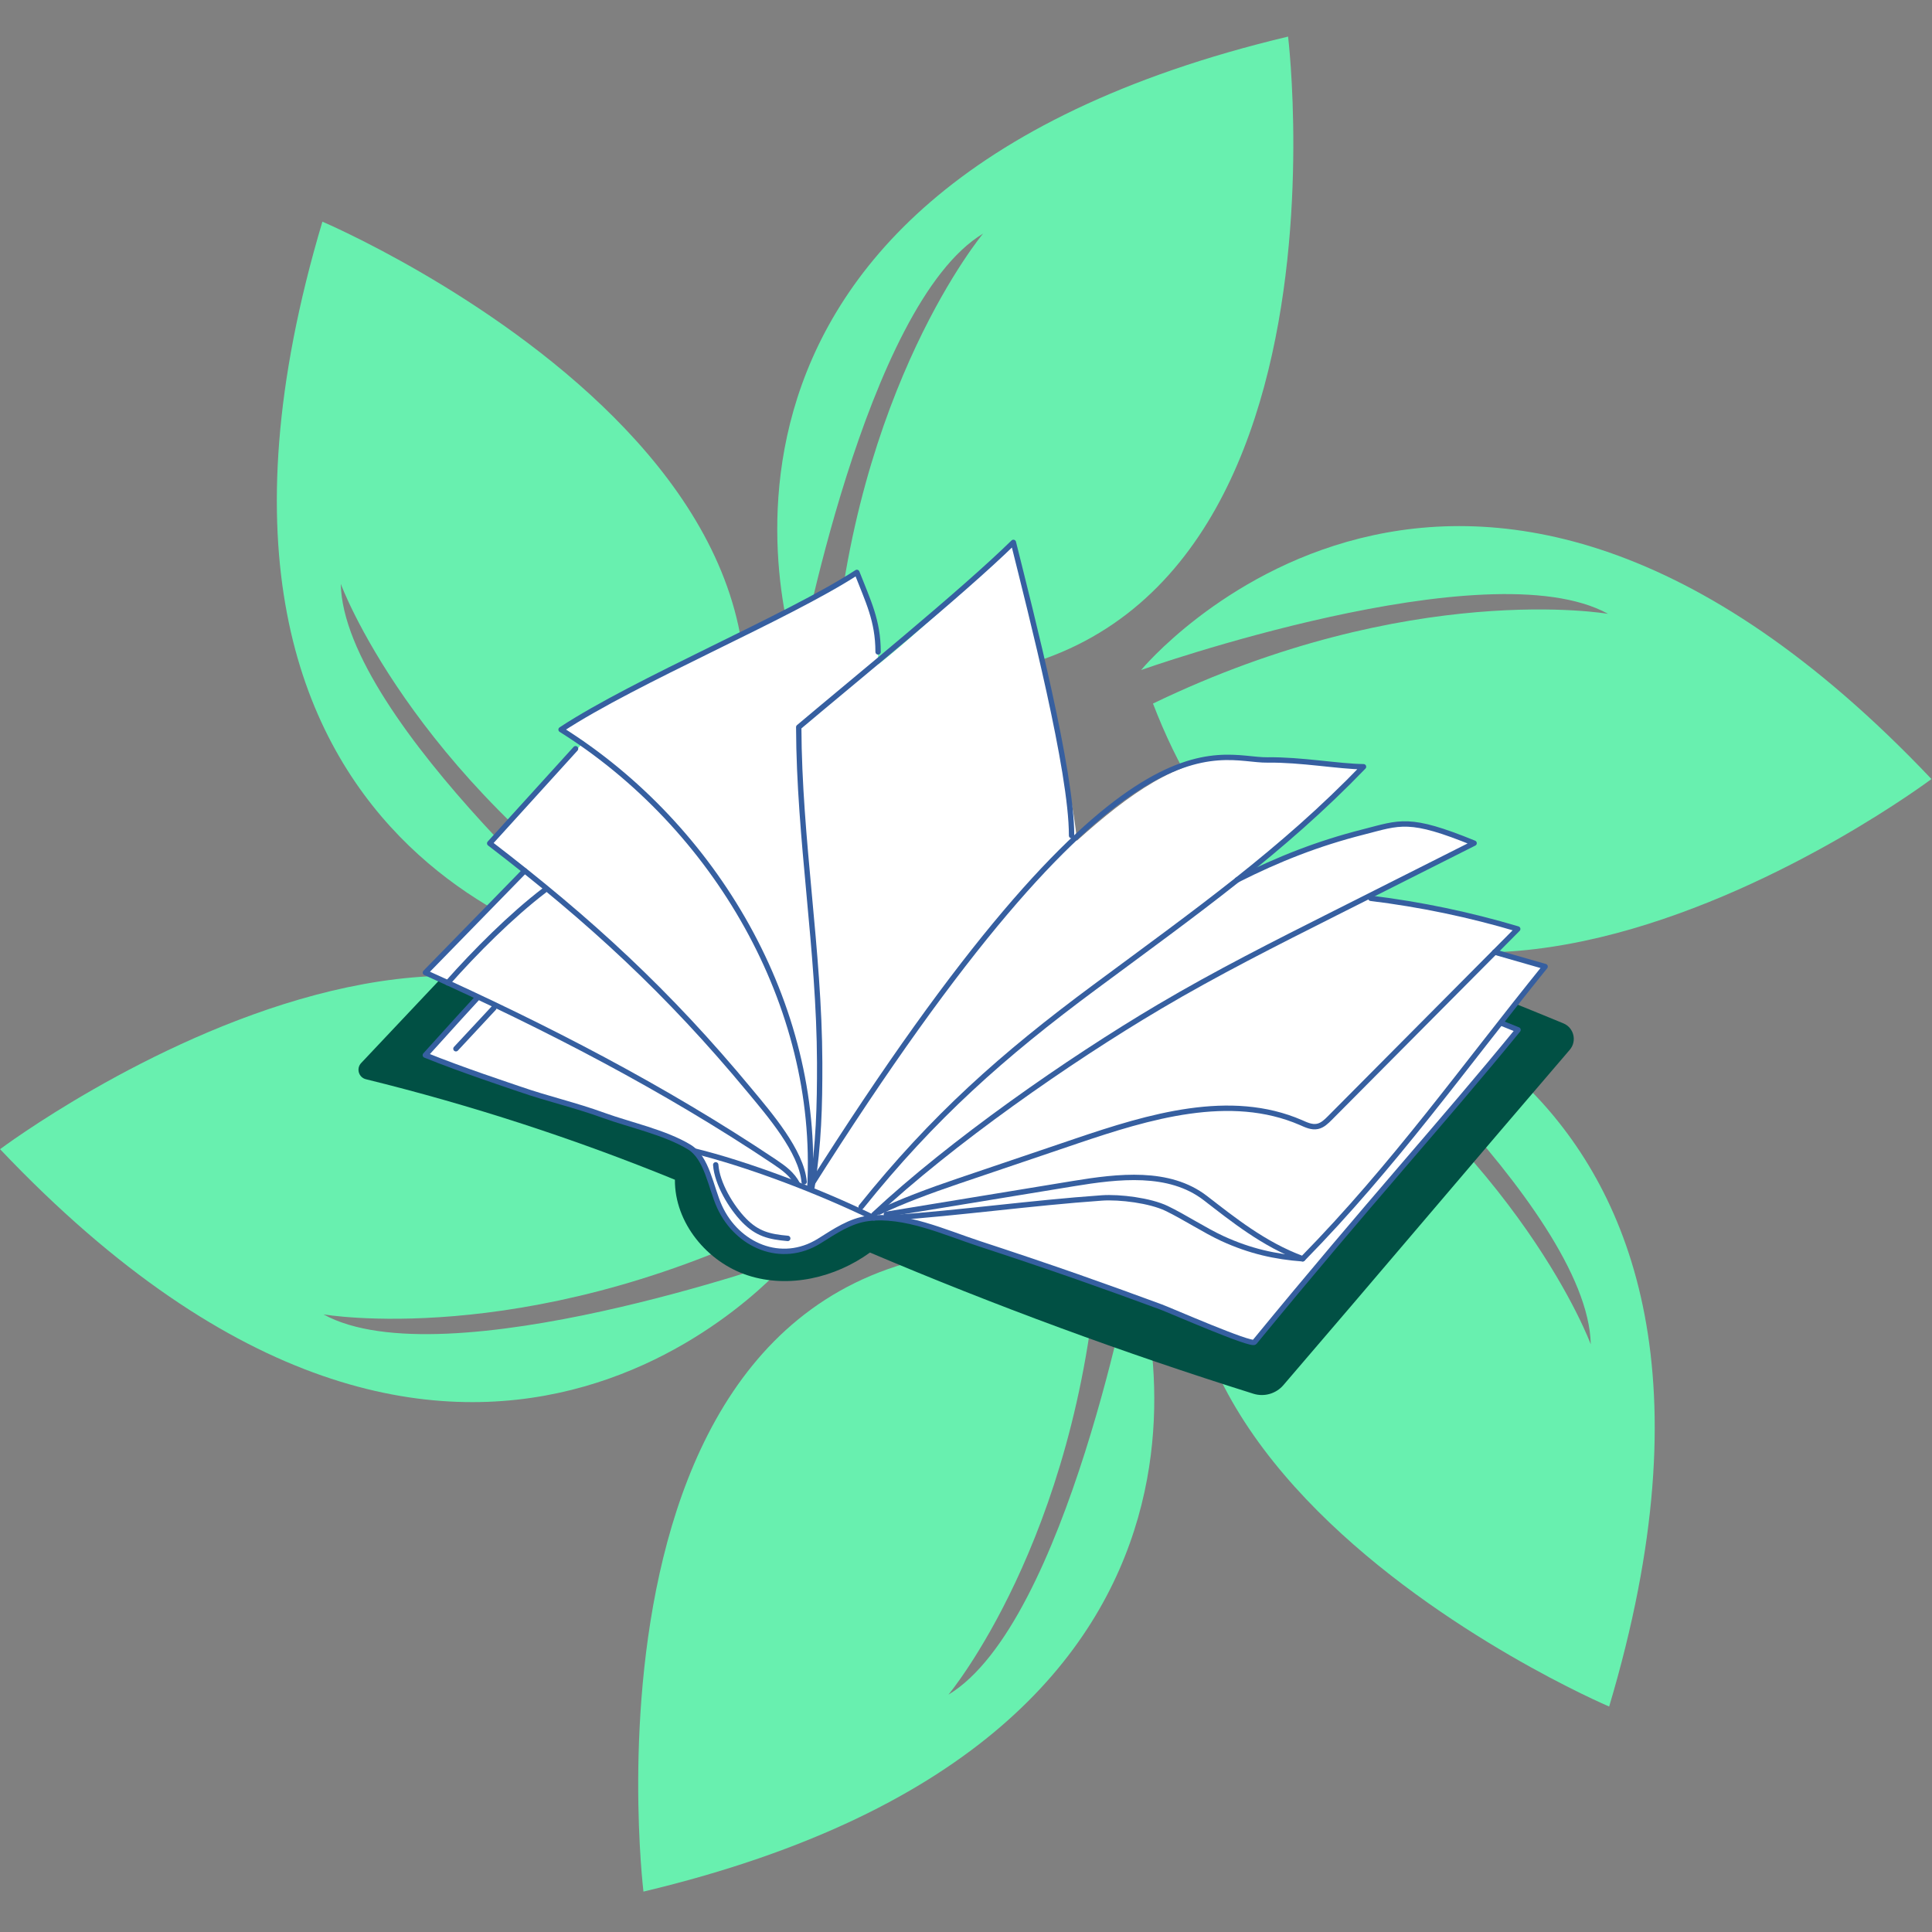 <svg xmlns="http://www.w3.org/2000/svg" xmlns:xlink="http://www.w3.org/1999/xlink" width="500" zoomAndPan="magnify" viewBox="0 0 375 375" height="500" preserveAspectRatio="xMidYMid meet" version="1.0"><rect x="0" y="0" width="375" height="375" fill="#808080" stroke="none"/><defs><clipPath id="id1"><path d="M 221 102 L 374.871 102 L 374.871 185 L 221 185 Z M 221 102 " clip-rule="nonzero"/></clipPath><clipPath id="id2"><path d="M 123 242 L 225 242 L 225 367.273 L 123 367.273 Z M 123 242 " clip-rule="nonzero"/></clipPath><clipPath id="id3"><path d="M 150 7.031 L 252 7.031 L 252 132 L 150 132 Z M 150 7.031 " clip-rule="nonzero"/></clipPath><clipPath id="id4"><path d="M 154 104.719 L 209 104.719 L 209 231 L 154 231 Z M 154 104.719 " clip-rule="nonzero"/></clipPath></defs><g clip-path="url(#id1)"><path fill="#68f0af" d="M 374.895 151.211 C 283.566 54.852 221.488 130.051 221.488 130.051 C 221.488 130.051 288.727 106.238 312.133 119.148 C 312.133 119.148 273.766 112.453 223.793 136.559 C 262.004 235.938 374.895 151.211 374.895 151.211 " fill-opacity="1" fill-rule="nonzero"/></g><path fill="#68f0af" d="M 312.336 331.238 C 350.254 204.094 253.988 188.016 253.988 188.016 C 253.988 188.016 308.262 234.25 308.766 260.938 C 308.766 260.938 295.391 224.422 249.496 193.266 C 182.395 275.992 312.336 331.238 312.336 331.238 " fill-opacity="1" fill-rule="nonzero"/><g clip-path="url(#id2)"><path fill="#68f0af" d="M 124.895 367.16 C 254.141 336.375 219.953 245.098 219.953 245.098 C 219.953 245.098 206.992 315.145 184.09 328.93 C 184.09 328.93 209.082 299.102 213.156 243.84 C 107.848 227.188 124.895 367.16 124.895 367.16 " fill-opacity="1" fill-rule="nonzero"/></g><path fill="#68f0af" d="M 0.016 223.055 C 91.344 319.414 153.426 244.215 153.426 244.215 C 153.426 244.215 86.184 268.031 62.777 255.117 C 62.777 255.117 101.145 261.812 151.117 237.707 C 112.91 138.328 0.016 223.055 0.016 223.055 " fill-opacity="1" fill-rule="nonzero"/><path fill="#68f0af" d="M 62.578 43.027 C 24.66 170.172 120.926 186.25 120.926 186.25 C 120.926 186.25 66.648 140.016 66.145 113.324 C 66.145 113.324 79.523 149.844 125.418 181 C 192.516 98.277 62.578 43.027 62.578 43.027 " fill-opacity="1" fill-rule="nonzero"/><g clip-path="url(#id3)"><path fill="#68f0af" d="M 250.016 7.102 C 120.77 37.895 154.957 129.168 154.957 129.168 C 154.957 129.168 167.922 59.121 190.82 45.336 C 190.82 45.336 165.832 75.168 161.754 130.426 C 267.062 147.078 250.016 7.102 250.016 7.102 " fill-opacity="1" fill-rule="nonzero"/></g><path fill="#015044" d="M 71.031 209.48 C 91.461 214.504 111.52 221.027 131 228.984 C 130.93 237.336 137.273 245.008 145.199 247.566 C 153.125 250.121 162.113 248.004 168.863 243.117 C 193.207 253.453 218.055 262.598 243.281 270.523 C 245.383 271.18 247.672 270.523 249.105 268.852 C 266.531 248.59 287.188 224.129 304.684 203.77 C 306.129 202.09 305.504 199.48 303.457 198.637 C 248.535 175.938 192.301 157.23 136.848 139.047 C 135.871 138.723 134.852 138.398 133.84 138.574 C 132.488 138.797 131.449 139.84 130.5 140.82 C 114.223 157.711 108.148 166.355 91.879 183.246 L 70.105 206.328 C 69.098 207.395 69.617 209.137 71.031 209.48 Z M 71.031 209.48 " fill-opacity="1" fill-rule="nonzero"/><path stroke-linecap="round" transform="matrix(1.04, 0, 0, 1.044, -33.622, -33.917)" fill-opacity="1" fill="#ffffff" fill-rule="nonzero" stroke-linejoin="round" d="M 185.241 263.21 C 178.128 267.629 169.919 264.019 166.63 256.861 C 164.97 253.261 164.339 247.761 160.929 245.721 C 156.37 242.99 150.009 241.669 144.999 239.862 C 139.562 237.89 134.729 236.85 129.261 234.96 C 127.62 234.391 118.6 231.439 111.709 228.659 C 128.029 210.571 145.348 192.498 161.68 174.399 C 162.581 173.4 163.592 172.341 164.928 172.169 C 164.778 172.319 165.559 171.511 165.409 171.66 C 196.018 182.65 269.111 205.041 315.65 223.959 C 301.001 241.8 288.289 255.521 266.46 282.02 C 265.889 282.72 250.759 276.119 248.99 275.468 C 243.752 273.541 238.502 271.652 233.229 269.811 C 227.191 267.712 221.13 265.68 215.061 263.7 C 208.719 261.631 201.159 258.151 194.34 259.02 C 191.02 259.439 188.128 261.411 185.241 263.21 Z M 185.241 263.21 " stroke="#365fa0" stroke-width="1" stroke-opacity="1" stroke-miterlimit="10"/><path fill="#ffffff" d="M 252.914 244.32 C 248.574 243.785 241.844 242.461 237.32 240.383 C 233.836 238.785 229.934 236.195 226.48 234.535 C 223.309 233.012 217.41 232.27 213.906 232.512 C 200.164 233.48 188.629 235.426 174.887 236.395 L 170.652 235.258 L 172.09 235.684 L 167.191 234.234 L 155.102 229.859 C 154 228.23 151.172 226.039 150.309 225.453 C 128.879 211.133 106.078 199.355 82.59 188.77 C 89.383 181.859 95.125 175.855 101.863 168.988 C 99.66 167.223 97.402 165.457 95.082 163.684 C 100.637 157.566 107.816 150.082 113.371 143.961 C 113.516 144.035 110.852 142.625 108.938 141.613 C 123.512 132.039 152.938 119.836 166.367 111.109 C 168.512 116.633 170.488 122.832 170.488 128.941 C 177.344 123.617 191.176 110.746 196.762 105.293 C 199.82 120.66 208.277 152.293 209.008 163.191 C 219.117 154.102 228.656 147.273 238.828 147.148 C 244.758 147.086 257.844 147.973 264.738 148.816 C 257.395 156.426 249.855 163.047 241.906 169.434 C 249.148 166.062 256.949 163.465 264.637 161.5 C 271.93 159.645 273.531 158.496 286.211 163.664 C 279.262 167.16 272.301 170.668 265.355 174.164 C 271.805 175.449 287.762 178.426 294.676 180.305 C 293.191 181.797 291.703 183.301 290.215 184.793 C 293.469 185.723 296.738 186.66 299.992 187.59 C 284.027 207.301 270.66 226.238 252.914 244.32 " fill-opacity="1" fill-rule="nonzero"/><path stroke-linecap="round" transform="matrix(1.04, 0, 0, 1.044, -33.622, -33.917)" fill="none" stroke-linejoin="round" d="M 181.181 252.67 C 180.141 250.731 178.65 249.68 176.821 248.449 C 156.22 234.732 134.3 223.45 111.72 213.31 C 118.401 206.53 123.572 201.172 130.248 194.392 " stroke="#365fa0" stroke-width="1" stroke-opacity="1" stroke-miterlimit="10"/><path stroke-linecap="round" transform="matrix(1.04, 0, 0, 1.044, -33.622, -33.917)" fill="none" stroke-linejoin="round" d="M 182.409 252.209 C 181.898 246.511 175.86 239.581 172.199 235.181 C 157.091 217.022 142.498 203.619 123.722 189.28 C 129.062 183.421 134.409 177.55 139.749 171.69 " stroke="#365fa0" stroke-width="1" stroke-opacity="1" stroke-miterlimit="10"/><path stroke-linecap="round" transform="matrix(1.04, 0, 0, 1.044, -33.622, -33.917)" fill="none" stroke-linejoin="round" d="M 183.479 253.201 C 185.35 219.36 165.788 186.081 137.042 168.132 C 151.049 158.961 179.341 147.271 192.252 138.909 C 194.31 144.199 196.21 147.84 196.21 153.689 " stroke="#365fa0" stroke-width="1" stroke-opacity="1" stroke-miterlimit="10"/><g clip-path="url(#id4)"><path stroke-linecap="round" transform="matrix(1.04, 0, 0, 1.044, -33.622, -33.917)" fill="none" stroke-linejoin="round" d="M 183.87 253.22 C 185.132 245.25 185.331 238.122 185.308 230.051 C 185.241 209.142 181.47 188.592 181.399 167.679 C 191.621 159.081 211.899 142.662 221.46 133.33 C 224.78 146.632 232.351 175.881 232.32 187.84 " stroke="#365fa0" stroke-width="1" stroke-opacity="1" stroke-miterlimit="10"/></g><path stroke-linecap="round" transform="matrix(1.04, 0, 0, 1.044, -33.622, -33.917)" fill="none" stroke-linejoin="round" d="M 183.479 253.201 C 241.51 161.61 259.219 173.92 268.889 173.778 C 275.089 173.688 282.179 174.991 286.809 175.039 C 271.661 190.698 255.641 201.98 236.669 215.989 C 219.399 228.73 206.499 240.161 193.04 256.872 " stroke="#365fa0" stroke-width="1" stroke-opacity="1" stroke-miterlimit="10"/><path stroke-linecap="round" transform="matrix(1.04, 0, 0, 1.044, -33.622, -33.917)" fill="none" stroke-linejoin="round" d="M 263.23 196.079 C 270.921 192.199 278.349 189.299 286.712 187.181 C 293.719 185.4 295.259 184.3 307.448 189.25 C 298.789 193.591 290.14 197.931 281.481 202.279 C 270.429 207.821 259.37 213.37 248.72 219.649 C 231.678 229.691 209.909 244.849 195.429 258.309 " stroke="#365fa0" stroke-width="1" stroke-opacity="1" stroke-miterlimit="10"/><path stroke-linecap="round" transform="matrix(1.04, 0, 0, 1.044, -33.622, -33.917)" fill="none" stroke-linejoin="round" d="M 288.161 199.499 C 297.441 200.629 306.63 202.541 315.59 205.202 C 303.911 216.91 292.228 228.621 280.549 240.329 C 279.87 241.01 279.141 241.721 278.199 241.908 C 277.151 242.122 276.111 241.631 275.142 241.201 C 261.938 235.491 246.79 240.049 233.162 244.651 C 225.092 247.371 219.248 249.34 211.178 252.071 C 205.778 253.89 200.239 255.97 196.379 257.841 " stroke="#365fa0" stroke-width="1" stroke-opacity="1" stroke-miterlimit="10"/><path stroke-linecap="round" transform="matrix(1.04, 0, 0, 1.044, -33.622, -33.917)" fill="none" stroke-linejoin="round" d="M 311.29 209.501 C 314.429 210.399 317.561 211.289 320.701 212.191 C 305.379 231.061 292.521 249.201 275.461 266.522 C 268.18 263.85 262.329 259.102 257.27 255.222 C 250.519 250.05 241.059 251.169 232.67 252.539 C 221.028 254.44 209.391 256.352 197.749 258.249 " stroke="#365fa0" stroke-width="1" stroke-opacity="1" stroke-miterlimit="10"/><path stroke-linecap="round" transform="matrix(1.04, 0, 0, 1.044, -33.622, -33.917)" fill="none" stroke-linejoin="round" d="M 198.422 258.918 C 211.629 257.991 224.739 256.138 237.95 255.21 C 241.322 254.971 246.989 255.689 250.042 257.149 C 253.369 258.739 257.109 261.208 260.459 262.75 C 265.66 265.13 270.361 266.14 275.45 266.522 " stroke="#365fa0" stroke-width="1" stroke-opacity="1" stroke-miterlimit="10"/><path stroke-linecap="round" transform="matrix(1.04, 0, 0, 1.044, -33.622, -33.917)" fill="none" stroke-linejoin="round" d="M 162.052 246.511 C 171.391 248.79 184.629 253.661 195.44 258.918 " stroke="#365fa0" stroke-width="1" stroke-opacity="1" stroke-miterlimit="10"/><path stroke-linecap="round" transform="matrix(1.04, 0, 0, 1.044, -33.622, -33.917)" fill="none" stroke-linejoin="round" d="M 117.42 227.469 C 119.779 224.939 122.141 222.41 124.51 219.881 " stroke="#365fa0" stroke-width="1" stroke-opacity="1" stroke-miterlimit="10"/><path stroke-linecap="round" transform="matrix(1.04, 0, 0, 1.044, -33.622, -33.917)" fill="none" stroke-linejoin="round" d="M 115.888 215.211 C 120.962 209.508 127.699 202.751 133.959 197.999 " stroke="#365fa0" stroke-width="1" stroke-opacity="1" stroke-miterlimit="10"/><path stroke-linecap="round" transform="matrix(1.04, 0, 0, 1.044, -33.622, -33.917)" fill="none" stroke-linejoin="round" d="M 165.909 249.051 C 166.149 252.52 168.789 256.92 171.23 259.401 C 173.671 261.878 175.879 262.428 179.349 262.731 " stroke="#365fa0" stroke-width="1" stroke-opacity="1" stroke-miterlimit="10"/></svg>